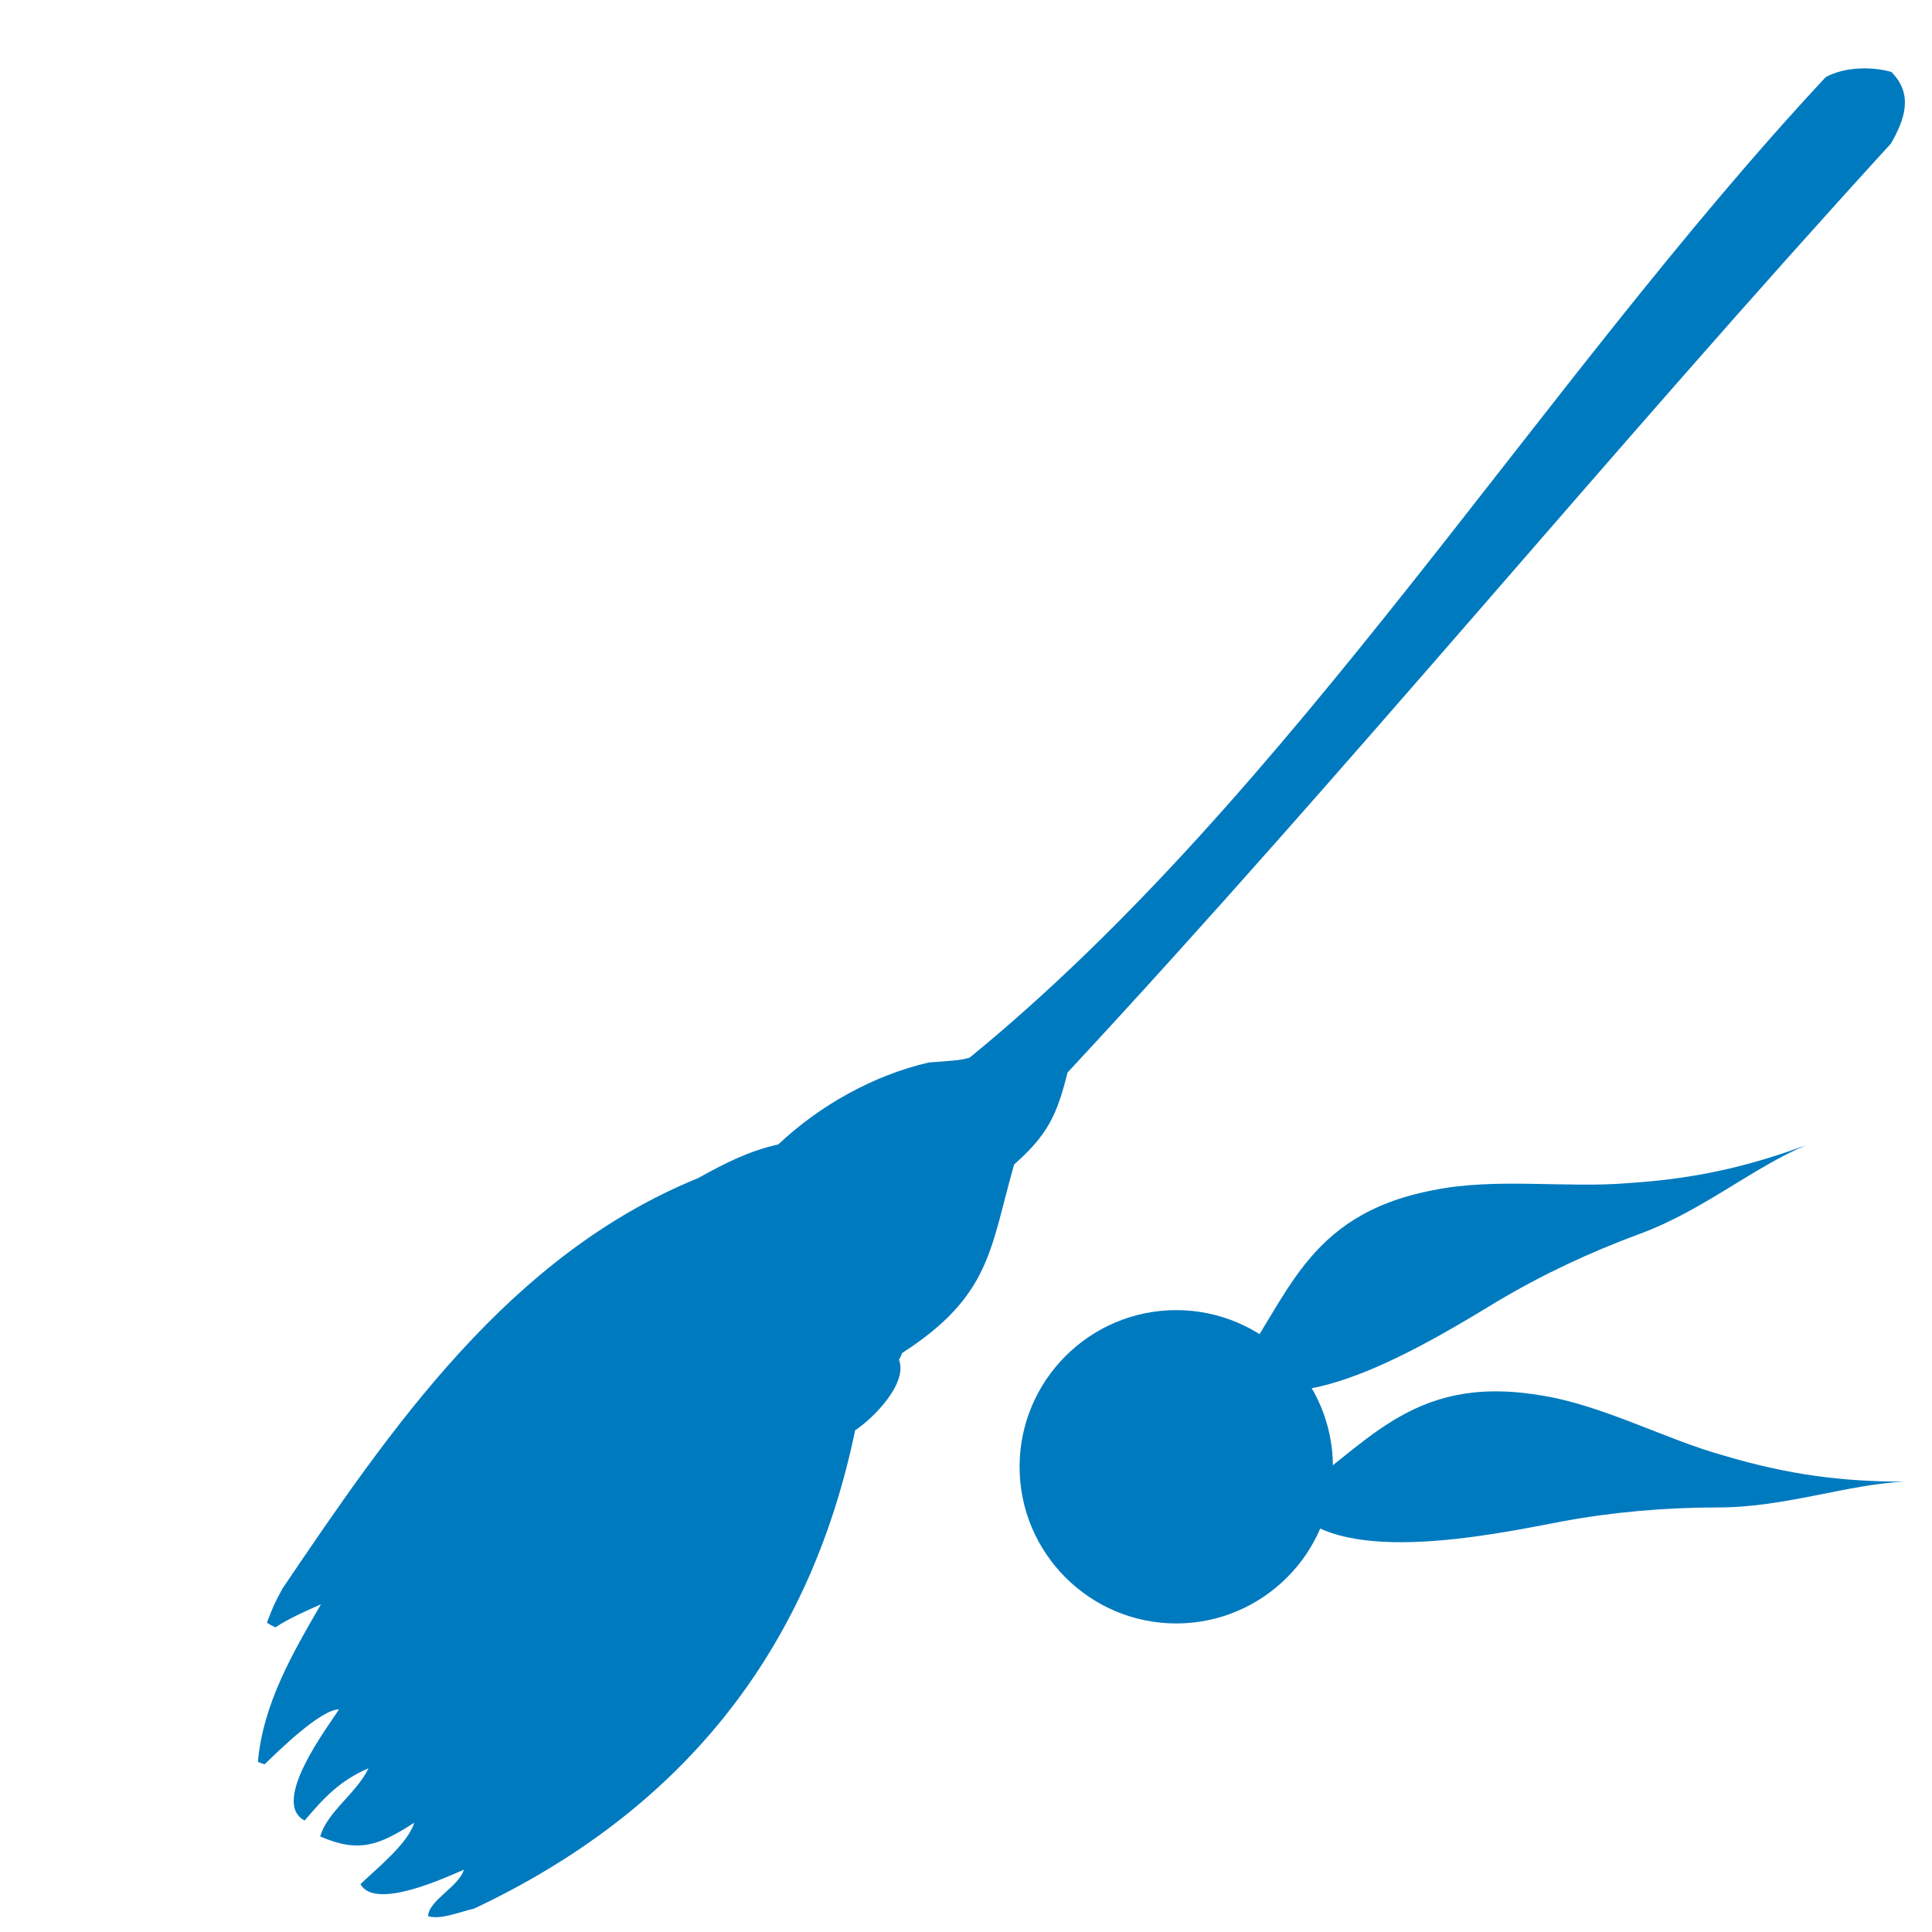 <?xml version="1.0" encoding="utf-8"?>
<!-- Generator: Adobe Illustrator 15.0.0, SVG Export Plug-In . SVG Version: 6.00 Build 0)  -->
<!DOCTYPE svg PUBLIC "-//W3C//DTD SVG 1.1//EN" "http://www.w3.org/Graphics/SVG/1.1/DTD/svg11.dtd">
<svg version="1.1" id="Слой_1" xmlns="http://www.w3.org/2000/svg" xmlns:xlink="http://www.w3.org/1999/xlink" x="0px" y="0px"
	 width="1000px" height="1000px" viewBox="0 0 1000 1000" enable-background="new 0 0 1000 1000" xml:space="preserve">
<g>
	<path fill="#007ABF" d="M978.748,74.294C834.173,232.502,698.443,398.166,552.544,555.152
		c-5.557,22.455-10.471,32.328-27.625,47.583c-12.486,43.447-11.791,67.85-58.052,97.635c-0.392,1.37-0.985,2.391-1.567,3.411
		c4.76,12.355-13.534,30.547-22.681,36.535C418.591,856.349,351.184,938.1,245.266,987.948c-6.627,1.36-16.825,5.852-23.684,3.881
		c0.281-8.233,15.979-15.299,18.503-24.075c-8.791,3.713-45.895,21.254-53.518,7.482c7.804-7.554,24.764-21.091,27.835-31.792
		c-18.211,11.697-28.598,15.833-48.663,7.097c3.707-12.888,18.937-22.463,24.991-35.275c-14.204,6.014-23.033,15.058-33.015,27.035
		c-18.366-9.438,13.18-49.96,17.739-57.556c-9.573,0.221-30.655,20.88-38.472,28.438c-1.096-0.314-2.19-0.626-3.489-1.302
		c2.716-30.097,17.885-56.023,32.626-81.485c-8.159,3.596-16.318,7.189-23.619,11.923c-1.29-0.667-2.858-1.419-4.342-2.439l0,0
		c3.499-9.087,3.499-9.087,8.021-17.59c56.506-83.565,117.366-172.576,215.182-212.518c14.117-7.817,25.965-13.905,41.532-17.455
		c21.204-20.04,49.17-35.757,77.796-42.371c16.383-1.23,16.383-1.23,21.205-2.519C668.941,410.968,796.772,198.882,944.956,39.94
		c9.533-5.276,23.608-5.684,34.028-2.69C990.504,48.869,985.896,61.802,978.748,74.294z"/>
</g>
<g>
	<g>
		<path fill="#007ABF" d="M665.292,776.612c41.38-26.675,63.793-65.474,131.034-54.562c32.759,4.85,65.518,23.036,96.552,31.524
			c32.759,9.699,60.346,13.337,93.104,13.337c-29.31,1.212-62.068,13.338-96.552,13.338c-27.586,0-55.172,2.424-81.034,7.273
			c-37.931,7.276-118.966,24.25-141.379-9.699"/>
	</g>
</g>
<path fill="#007ABF" d="M608.829,678.121c-44.71,0-81.092,36.373-81.092,81.09c0,44.716,36.38,81.081,81.092,81.081
	c44.714,0,81.094-36.365,81.094-81.081C689.923,714.494,653.543,678.121,608.829,678.121"/>
<g>
	<g>
		<path fill="#007ABF" d="M637.292,712.572c29.623-39.323,37.259-83.476,104.132-96.455c32.418-6.761,69.441-1.006,101.498-3.757
			c34.093-2.21,61.239-8.322,91.981-19.635c-27.088,11.259-53.644,33.951-86.006,45.859c-25.889,9.526-50.94,21.327-73.537,34.81
			c-33.085,19.927-103.273,63.84-136.031,39.719"/>
	</g>
</g>
</svg>
